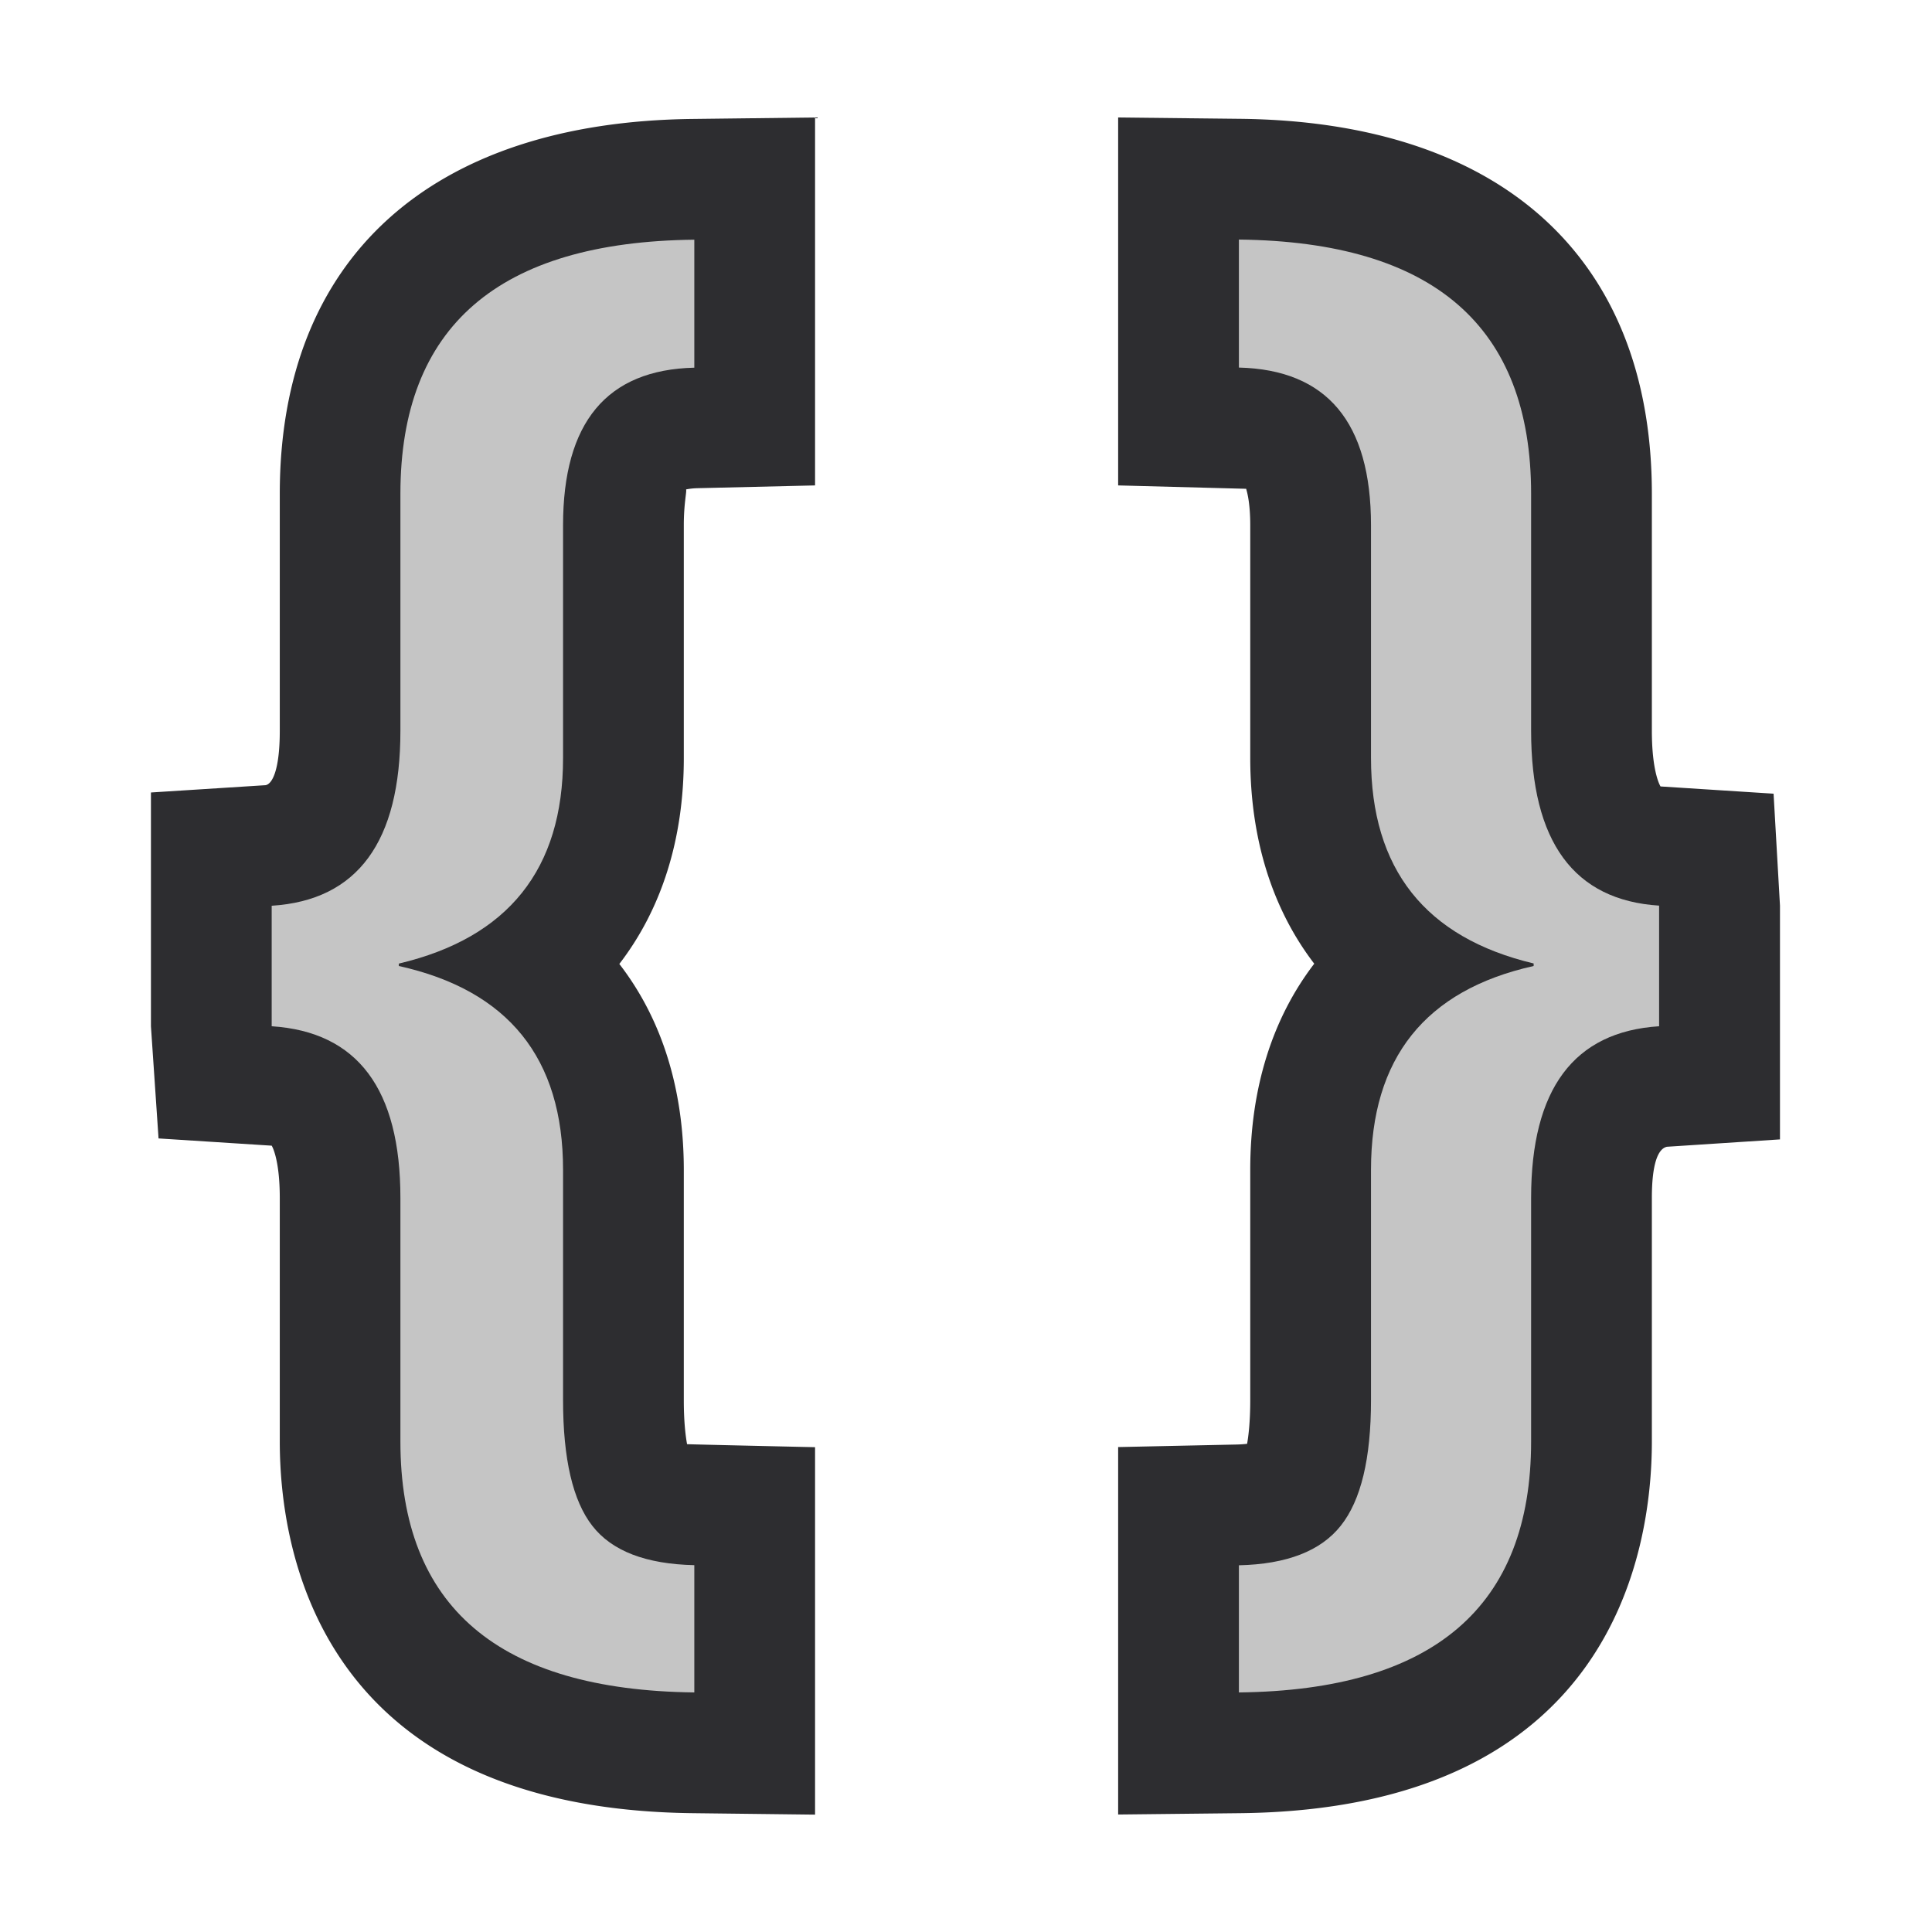 <svg viewBox="0 0 16 16" xmlns="http://www.w3.org/2000/svg"><path d="m16 16h-16v-16h16z" fill="#2d2d30" opacity="0"/><path d="m9.26 11.984.978-.021a.962.962 0 0 0 .09-.006c.011-.063.026-.179.026-.361v-1.908c0-.679.185-1.257.53-1.707-.346-.452-.53-1.03-.53-1.705v-1.926c0-.167-.021-.259-.034-.302l-1.06-.028v-3.047l1.011.011c2.167.024 3.409 1.156 3.409 3.105v1.962c0 .351.071.461.072.462l.936.06.053.927v1.936l-.936.061c-.076.016-.125.146-.125.424v2.017c0 .914-.332 3.043-3.408 3.078l-1.012.011zm-3.521 3.032c-3.089-.035-3.422-2.164-3.422-3.078v-2.017c0-.327-.066-.432-.067-.433l-.937-.06-.063-.929v-1.936l.942-.06c.058 0 .125-.114.125-.452v-1.961c0-1.949 1.248-3.081 3.422-3.105l1.011-.012v3.047l-.975.023a.572.572 0 0 0 -.093.01c.006.021-.019.115-.019.297v1.928c0 .675-.186 1.253-.534 1.705.348.45.534 1.028.534 1.707v1.907c0 .175.014.291.027.363.023.002 1.06.025 1.06.025v3.043z" fill="#2d2d30"/><path d="m5.75 14.016c-1.623-.019-2.434-.711-2.434-2.078v-2.017c0-.902-.355-1.376-1.066-1.422v-.998c.711-.045 1.066-.529 1.066-1.449v-1.962c0-1.385.811-2.087 2.434-2.105v1.06c-.725.017-1.087.453-1.087 1.305v1.928c0 .92-.454 1.488-1.36 1.702v.02c.907.201 1.36.763 1.36 1.688v1.907c0 .488.081.835.243 1.042.162.208.443.316.844.325zm7.99-5.517c-.706.045-1.06.52-1.06 1.422v2.017c0 1.367-.807 2.06-2.42 2.078v-1.053c.396-.009.678-.118.844-.328.167-.21.25-.556.25-1.039v-1.908c0-.925.449-1.488 1.347-1.688v-.021c-.898-.214-1.347-.782-1.347-1.702v-1.927c0-.852-.364-1.288-1.094-1.306v-1.06c1.613.018 2.42.72 2.42 2.105v1.962c0 .92.354 1.404 1.06 1.449z" fill="#c5c5c5"/></svg>